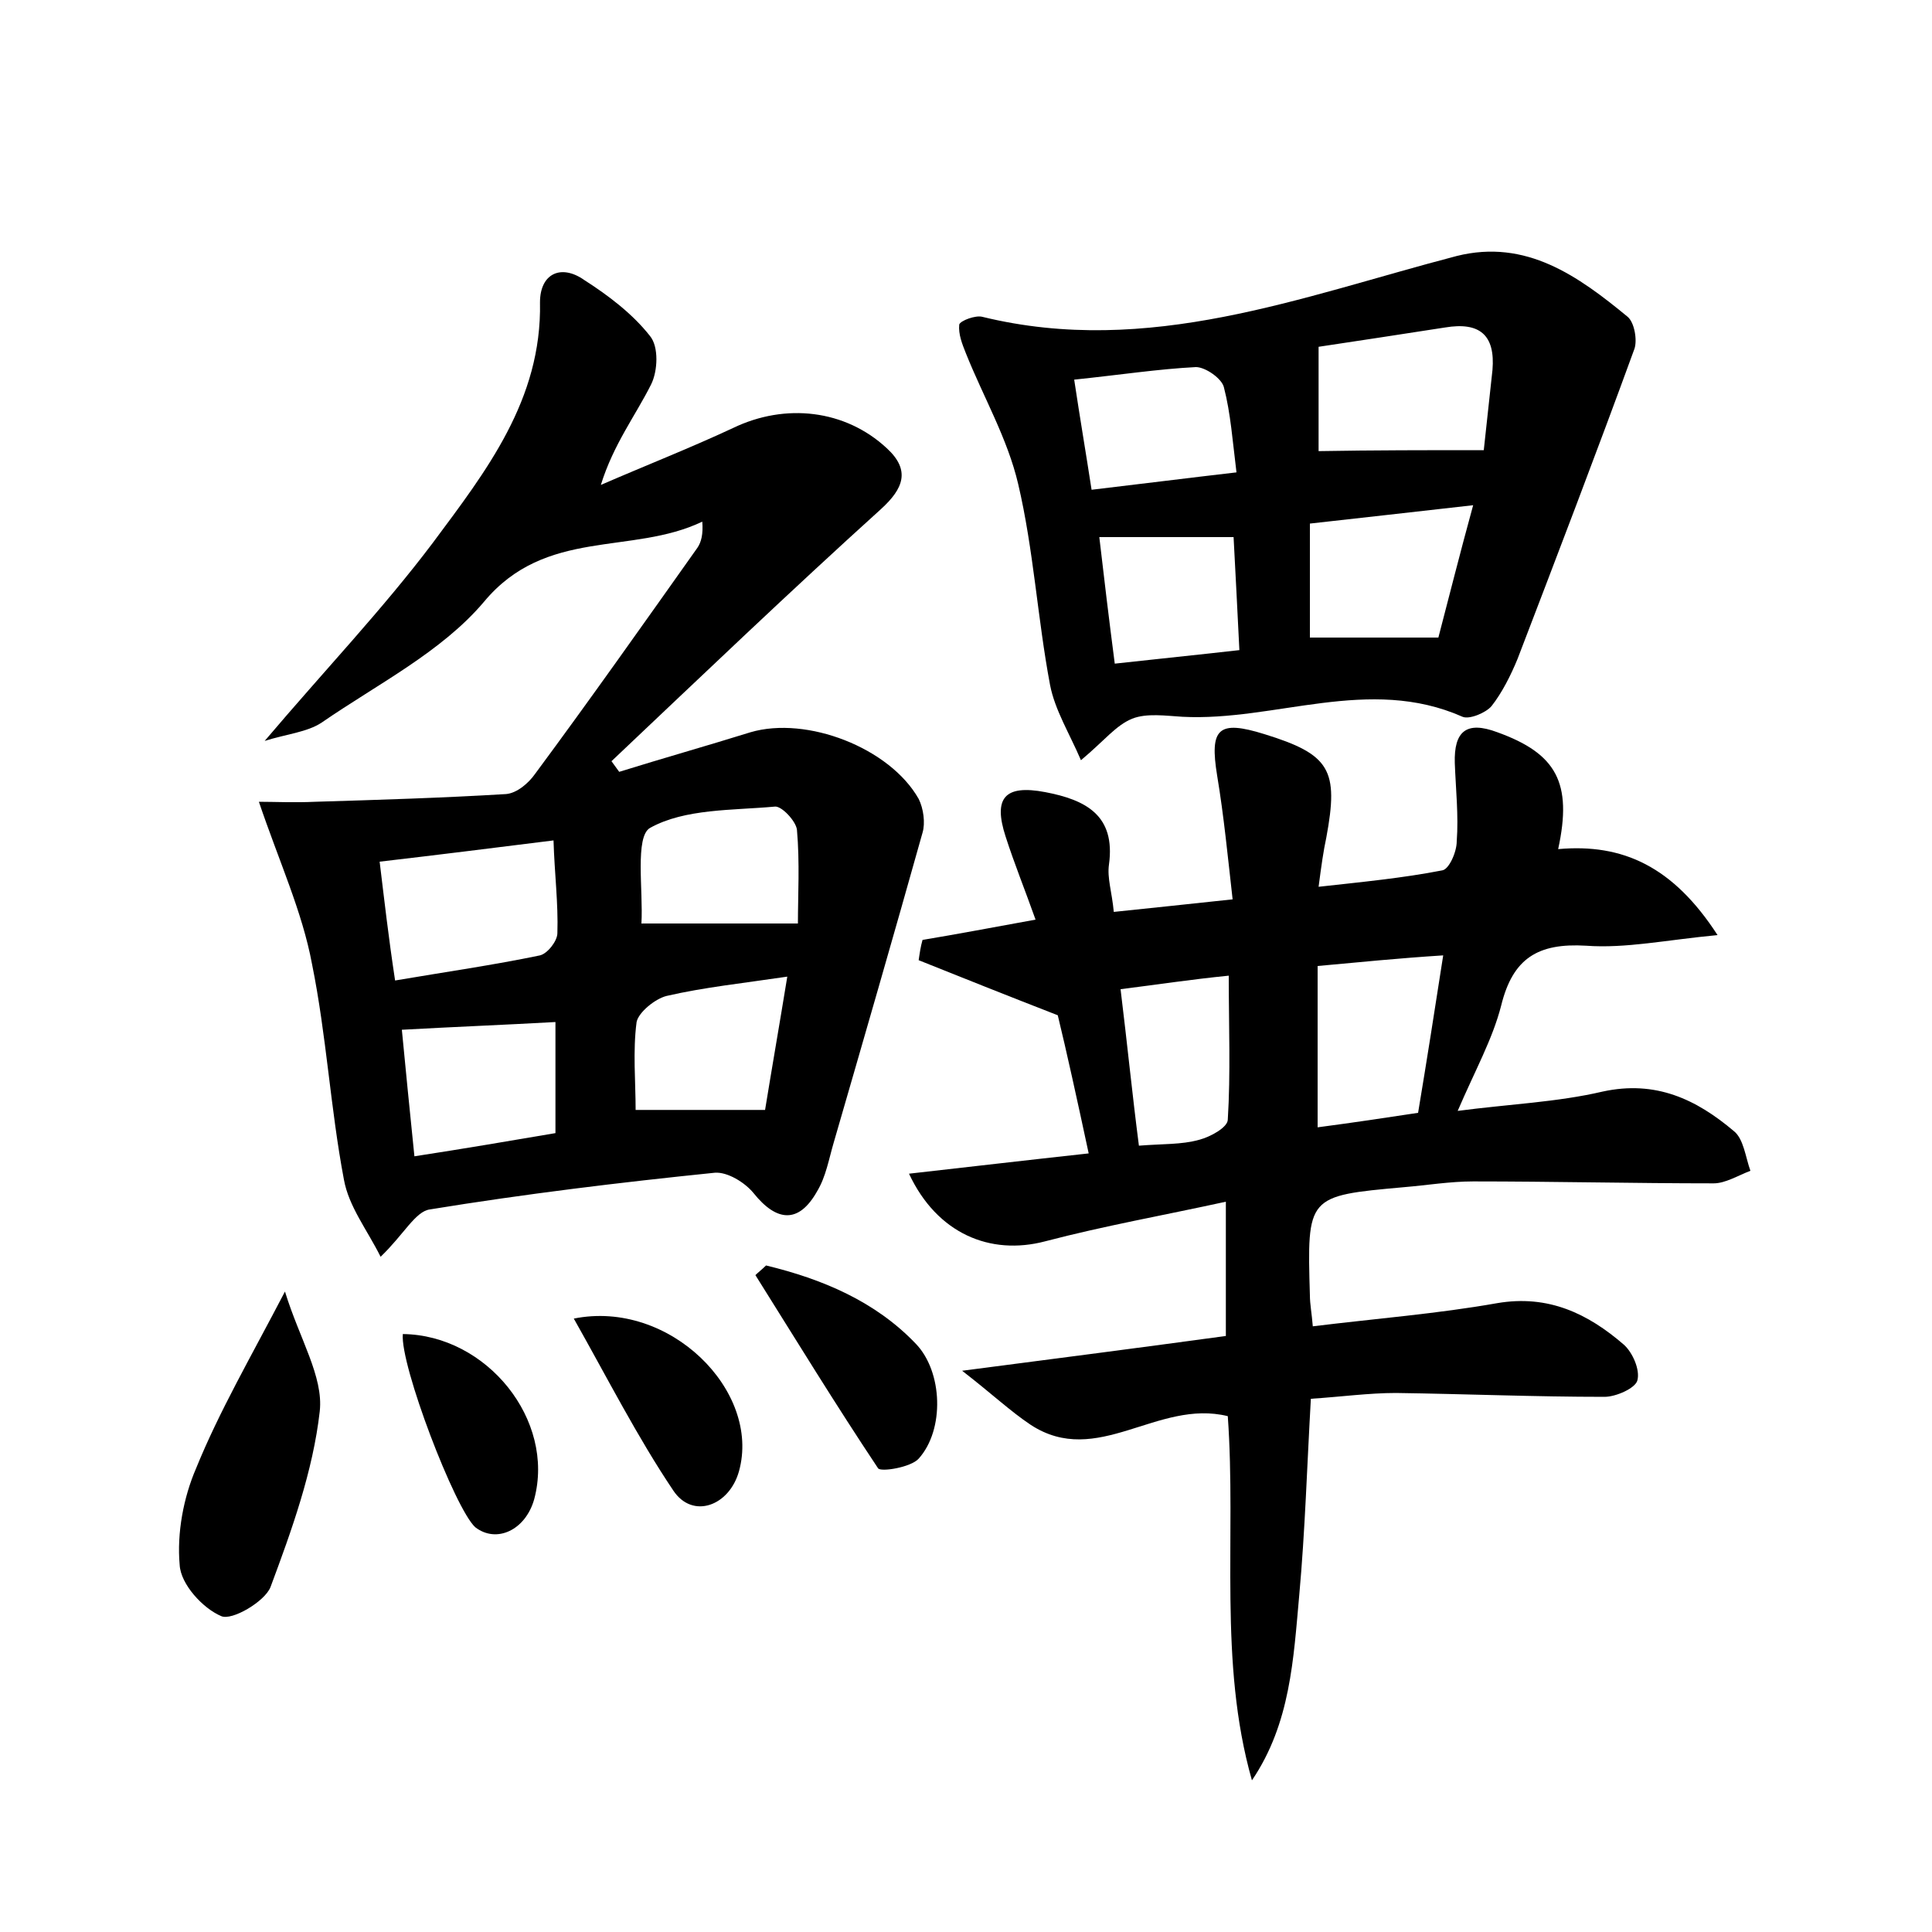 <?xml version="1.0" encoding="utf-8"?>
<!-- Generator: Adobe Illustrator 22.0.0, SVG Export Plug-In . SVG Version: 6.00 Build 0)  -->
<svg version="1.1" id="图层_1" xmlns="http://www.w3.org/2000/svg" xmlns:xlink="http://www.w3.org/1999/xlink" x="0px" y="0px"
	 viewBox="0 0 200 200" style="enable-background:new 0 0 200 200;" xml:space="preserve">
<style type="text/css">
	.st0{fill:#FFFFFF;}
</style>
<g>
	
	<path d="M127.1,146.6c-7.3-1.8-13.5,5.4-20.4,0.9c-2.1-1.4-4-3.2-7.1-5.6c10-1.3,18.5-2.4,27.3-3.6c0-4.3,0-8.6,0-13.9
		c-6.4,1.4-12.6,2.5-18.7,4.1c-5.7,1.5-11.2-0.8-14.1-7c6.2-0.7,12.2-1.4,18.6-2.1c-1.2-5.6-2.3-10.6-3.2-14.3
		c-5.4-2.1-9.9-3.9-14.4-5.7c0.1-0.7,0.2-1.4,0.4-2.1c3.6-0.6,7.3-1.3,11.7-2.1c-1.1-3.1-2.2-5.8-3.1-8.6c-1.3-4-0.1-5.4,4.1-4.6
		c4.2,0.8,7.3,2.4,6.6,7.5c-0.2,1.4,0.3,2.8,0.5,4.9c3.9-0.4,7.6-0.8,12.3-1.3c-0.5-4.4-0.9-8.6-1.6-12.8c-0.8-4.9,0.1-5.8,4.9-4.3
		c6.8,2.1,7.7,3.7,6.4,10.7c-0.3,1.4-0.5,2.8-0.8,5.1c4.5-0.5,8.7-0.9,12.8-1.7c0.7-0.1,1.5-1.9,1.5-3c0.2-2.7-0.1-5.4-0.2-8.1
		c-0.1-3.3,1.2-4.4,4.4-3.2c6.1,2.2,7.8,5.2,6.3,12.1c6.7-0.6,11.9,1.8,16.5,8.9c-5.3,0.5-9.5,1.4-13.6,1.1c-5-0.3-7.6,1.3-8.8,6.2
		c-0.9,3.5-2.7,6.7-4.5,10.9c5.3-0.7,10.3-0.9,15-2c5.5-1.2,9.7,0.8,13.6,4.1c1,0.8,1.2,2.7,1.7,4.1c-1.3,0.5-2.6,1.3-3.8,1.3
		c-8.3,0-16.6-0.2-24.9-0.2c-2.4,0-4.8,0.4-7.2,0.6c-10,0.9-10,0.9-9.7,11.2c0,0.9,0.2,1.9,0.3,3.2c6.5-0.8,12.9-1.3,19.1-2.4
		c5.3-0.9,9.4,1.1,13.1,4.3c0.9,0.8,1.7,2.6,1.4,3.7c-0.2,0.8-2.2,1.7-3.4,1.7c-7.2,0-14.4-0.3-21.6-0.4c-2.8,0-5.7,0.4-8.8,0.6
		c-0.4,7-0.6,13.7-1.2,20.3c-0.6,6.6-0.9,13.3-4.9,19.2C126.1,172,128,159.2,127.1,146.6z M136.4,100c0,5.8,0,11.1,0,16.7
		c3.8-0.5,7.1-1,10.4-1.5c0.9-5.4,1.7-10.5,2.6-16.3C144.7,99.2,140.8,99.6,136.4,100z M116,102.4c0.7,5.7,1.2,10.8,1.9,16.2
		c2.5-0.2,4.4-0.1,6.2-0.6c1.2-0.3,3-1.3,3-2.1c0.3-4.8,0.1-9.7,0.1-14.9C123.2,101.4,120,101.9,116,102.4z"/>
	<path d="M26.8,83c1.6,0,3.7,0.1,5.8,0c6.6-0.2,13.2-0.4,19.8-0.8c1.1-0.1,2.3-1.1,3-2.1c5.7-7.7,11.2-15.5,16.8-23.4
		c0.4-0.6,0.6-1.4,0.5-2.7c-7.3,3.5-16.2,0.6-22.6,8.3c-4.4,5.2-11,8.5-16.8,12.5c-1.5,1-3.7,1.2-5.9,1.9
		c6.1-7.2,12.2-13.6,17.4-20.5c5.5-7.4,11.3-14.8,11.1-24.9c0-3,2.2-4,4.6-2.3c2.5,1.6,5,3.5,6.8,5.8c0.9,1.1,0.8,3.6,0.1,5
		c-1.6,3.2-3.9,6.2-5.2,10.4c4.6-2,9.2-3.8,13.7-5.9c5.4-2.6,11.6-1.9,15.9,2.1c2.5,2.3,1.7,4.2-0.6,6.3
		C81.8,61.2,72.6,70,63.3,78.8c0.3,0.4,0.5,0.7,0.8,1.1c4.5-1.4,9.1-2.7,13.6-4.1c5.8-1.7,14.4,1.6,17.4,6.9c0.5,1,0.7,2.5,0.4,3.5
		c-3,10.7-6.1,21.4-9.2,32.1c-0.5,1.7-0.8,3.5-1.7,5c-1.9,3.4-4.2,3.2-6.6,0.2c-0.9-1.1-2.7-2.2-4-2.1c-9.8,1-19.7,2.2-29.5,3.8
		c-1.5,0.2-2.7,2.6-5.1,4.9c-1.4-2.8-3.3-5.2-3.8-8c-1.4-7.4-1.8-14.9-3.3-22.3C31.3,94.4,28.9,89.2,26.8,83z M40.9,101.5
		c5.3-0.9,10.2-1.6,15-2.6c0.8-0.2,1.8-1.5,1.8-2.3c0.1-3.1-0.3-6.2-0.4-9.6c-6.4,0.8-12,1.5-18,2.2C39.8,93.3,40.2,96.9,40.9,101.5
		z M42.9,119.7c5.2-0.8,9.9-1.6,14.6-2.4c0-4.3,0-7.9,0-11.5c-5.4,0.3-10.5,0.5-15.9,0.8C42,110.7,42.4,114.9,42.9,119.7z
		 M66.4,95.6c5.4,0,10.2,0,16.2,0c0-2.9,0.2-6.3-0.1-9.7c-0.1-0.9-1.6-2.5-2.3-2.4c-4.4,0.4-9.3,0.2-12.9,2.2
		C65.7,86.6,66.6,92.2,66.4,95.6C66.4,95.7,66.5,95.9,66.4,95.6z M79.2,114.9c0.7-4.3,1.5-8.9,2.3-13.8c-4.7,0.7-8.6,1.1-12.5,2
		c-1.2,0.3-2.9,1.7-3.1,2.7c-0.4,3-0.1,6.2-0.1,9.1C70.5,114.9,74.3,114.9,79.2,114.9z"/>
	<path d="M111.9,78.7c-1.2-2.8-2.7-5.2-3.2-7.8c-1.3-6.9-1.7-14-3.3-20.8c-1.1-4.7-3.6-9-5.4-13.5c-0.4-1-0.8-2-0.7-3
		c0.1-0.4,1.7-1,2.4-0.8c17.2,4.2,33-2.1,49.1-6.3c7.2-1.8,12.6,2.1,17.7,6.3c0.7,0.6,1,2.4,0.7,3.3c-3.9,10.7-8,21.4-12.1,32.1
		c-0.7,1.7-1.6,3.5-2.7,4.9c-0.6,0.7-2.3,1.4-3,1.1c-9.7-4.3-19.4,0.5-29,0c-1.7-0.1-3.7-0.4-5.2,0.2
		C115.5,75.1,114.4,76.6,111.9,78.7z M153.6,46.6c0.3-2.7,0.6-5.5,0.9-8.3c0.3-3.6-1.3-5-4.9-4.4c-4.5,0.7-9.1,1.4-13.1,2
		c0,4,0,7.7,0,10.8C142.3,46.6,147.6,46.6,153.6,46.6z M135.6,66c4.5,0,8.5,0,13.3,0c1.1-4.2,2.2-8.6,3.6-13.7
		c-6.3,0.7-11.4,1.3-16.9,1.9C135.6,58.5,135.6,62.2,135.6,66z M111.2,39.3c0.6,4,1.2,7.5,1.8,11.4c5.1-0.6,9.8-1.2,15-1.8
		c-0.4-3.2-0.6-6.1-1.3-8.8c-0.2-0.9-1.9-2.1-2.9-2.1C119.9,38.2,116,38.8,111.2,39.3z M127.7,55.6c-4.8,0-9.1,0-13.9,0
		c0.5,4.3,1,8.5,1.6,13.1c4.5-0.5,8.5-0.9,12.9-1.4C128.1,63.2,127.9,59.4,127.7,55.6z"/>
	<path d="M29.5,133.7c1.5,4.9,4,8.8,3.6,12.4c-0.7,6.2-2.9,12.3-5.1,18.2c-0.6,1.5-4,3.5-5.1,3c-1.9-0.8-4.2-3.3-4.3-5.3
		c-0.3-3.3,0.4-7,1.7-10C22.7,146.1,25.9,140.6,29.5,133.7z"/>
	<path d="M79.3,131c5.8,1.4,11.3,3.7,15.5,8.1c2.8,2.9,3,8.9,0.3,11.9c-0.8,0.9-3.9,1.4-4.2,1c-4.4-6.6-8.5-13.3-12.7-20
		C78.5,131.7,78.9,131.4,79.3,131z"/>
	<path d="M59.4,136.5c9.9-2,19.4,7.5,17.1,15.8c-1,3.6-4.8,5-6.8,2C66,148.8,62.9,142.7,59.4,136.5z"/>
	<path d="M41.7,138.1c8.7,0.1,15.8,8.9,13.6,17.1c-0.9,3.2-3.9,4.6-6.1,2.9C47.1,156.2,41.4,141.3,41.7,138.1z"/>
	
	
	
	
	
	
	
	
	
	
</g>
</svg>
